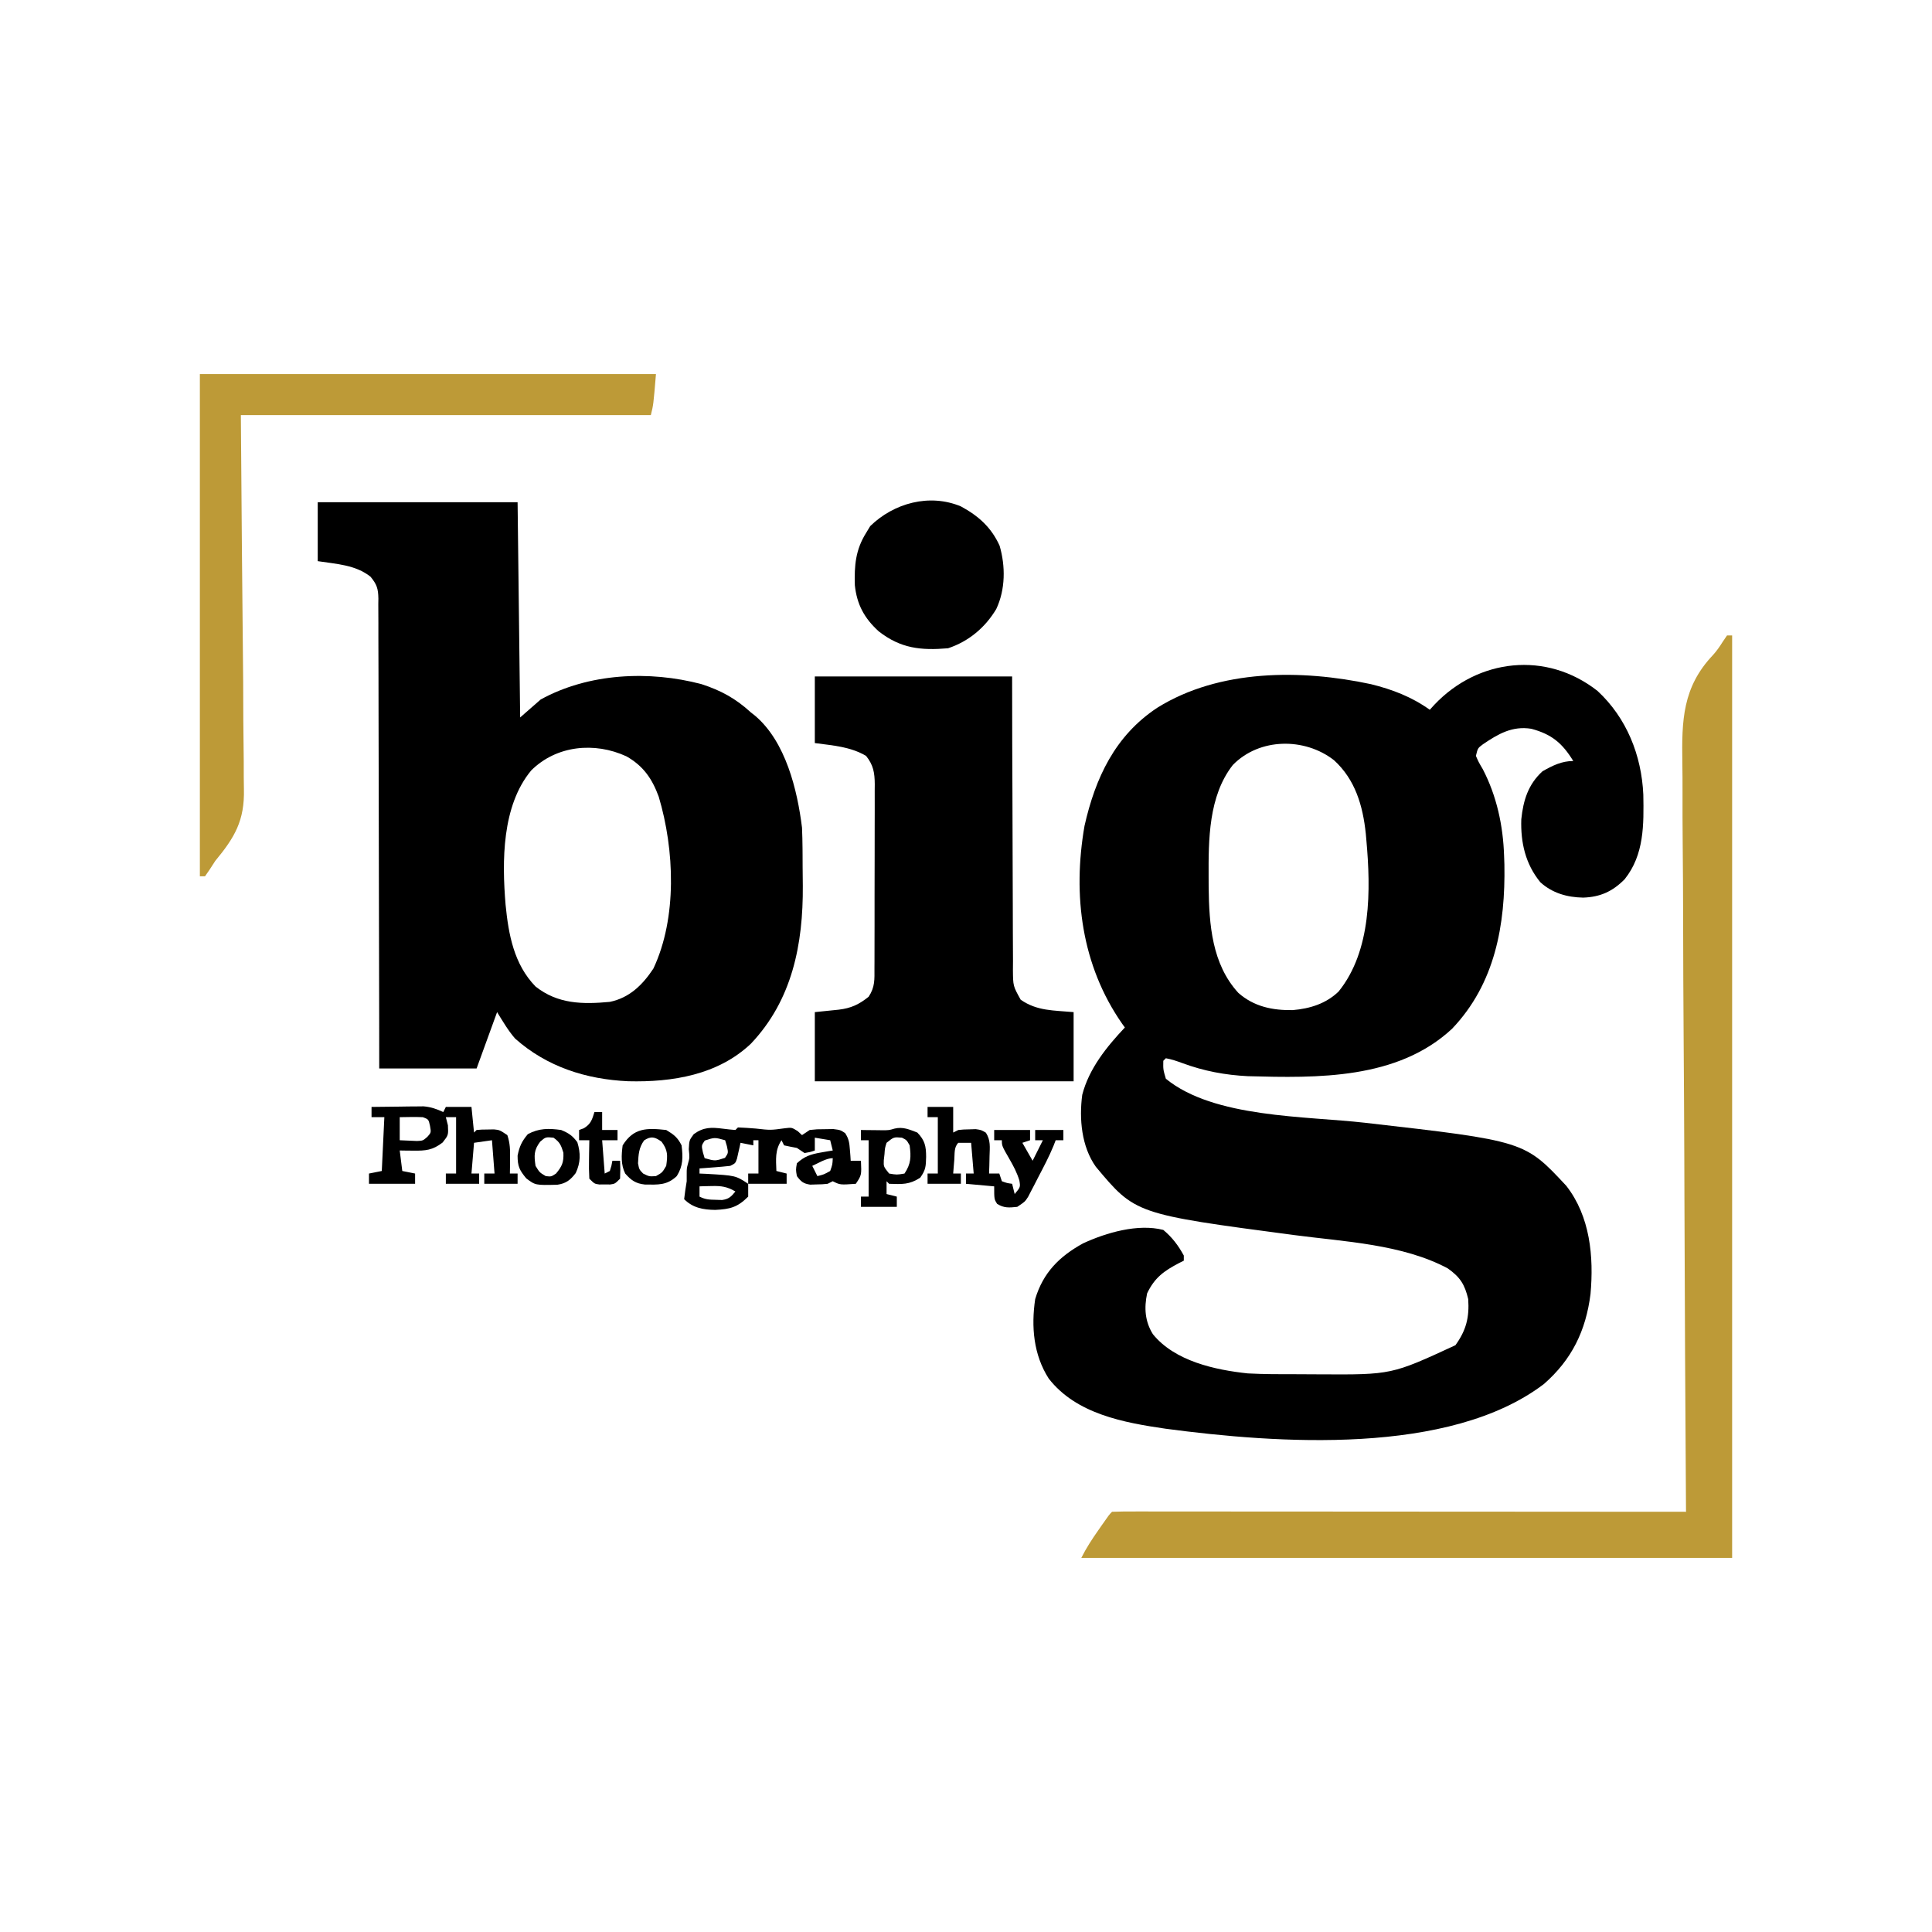 <?xml version="1.0" encoding="UTF-8"?>
<svg version="1.1" xmlns="http://www.w3.org/2000/svg" width="754" height="754">
<path d="M0 0 C11.35 10.535 17.151 25.123 17.84 40.438 C18.041 52.09 18.222 63.875 10.566 73.449 C5.867 78.232 1.043 80.403 -5.621 80.637 C-11.865 80.524 -17.671 78.9 -22.355 74.629 C-28.182 67.504 -30.076 59.126 -29.781 50.062 C-29.012 42.673 -27.105 36.446 -21.496 31.324 C-17.571 29.113 -14.044 27.324 -9.496 27.324 C-13.808 20.297 -17.949 16.87 -25.883 14.742 C-33.29 13.557 -38.766 16.73 -44.746 20.789 C-46.77 22.304 -46.77 22.304 -47.496 25.324 C-46.41 27.799 -46.41 27.799 -44.809 30.512 C-39.374 40.952 -36.871 52.581 -36.496 64.324 C-36.456 65.45 -36.416 66.575 -36.375 67.734 C-35.954 91.258 -40.002 114.215 -56.801 131.816 C-78.117 151.65 -109.286 151.073 -136.496 150.324 C-145.389 149.877 -153.663 148.328 -162.043 145.227 C-164.195 144.435 -166.24 143.736 -168.496 143.324 C-168.826 143.654 -169.156 143.984 -169.496 144.324 C-169.558 147.736 -169.558 147.736 -168.496 151.324 C-149.726 166.668 -114.058 165.845 -90.738 168.511 C-28.507 175.627 -28.507 175.627 -12.215 193.121 C-2.909 205.05 -1.451 220.734 -2.77 235.355 C-4.575 249.661 -10.064 260.929 -20.934 270.449 C-57.832 298.515 -125.117 293.696 -168.553 287.917 C-184.886 285.537 -203.45 282.18 -214.211 268.332 C-220.167 259.026 -221.083 248.09 -219.496 237.324 C-216.41 227.006 -210.052 220.653 -200.809 215.574 C-191.762 211.383 -179.382 207.788 -169.496 210.324 C-166.047 213.207 -163.637 216.38 -161.496 220.324 C-161.496 220.984 -161.496 221.644 -161.496 222.324 C-162.099 222.627 -162.703 222.93 -163.324 223.242 C-169.219 226.332 -172.876 228.929 -175.809 235.074 C-177.008 240.746 -176.681 246.007 -173.559 251.012 C-165.028 261.541 -149.314 264.967 -136.496 266.324 C-130.138 266.658 -123.774 266.654 -117.408 266.64 C-114.464 266.637 -111.521 266.66 -108.576 266.686 C-80.402 266.845 -80.402 266.845 -55.496 255.324 C-51.272 249.506 -50.022 244.432 -50.496 237.324 C-51.849 231.624 -53.623 228.76 -58.496 225.324 C-76.236 215.861 -98.897 214.916 -118.496 212.324 C-180.407 204.126 -180.407 204.126 -195.836 185.66 C-201.42 177.803 -202.387 166.961 -201.129 157.59 C-198.492 147.368 -191.611 138.872 -184.496 131.324 C-184.848 130.837 -185.2 130.35 -185.562 129.848 C-201.4 107.105 -204.954 79.749 -200.246 52.648 C-196.025 33.937 -188.343 17.404 -171.809 6.512 C-147.582 -8.575 -115.646 -8.481 -88.496 -2.676 C-80.135 -0.616 -72.541 2.292 -65.496 7.324 C-64.587 6.328 -64.587 6.328 -63.66 5.312 C-46.614 -12.652 -19.979 -15.733 0 0 Z M-142.371 28.887 C-151.851 40.999 -151.876 58.005 -151.809 72.699 C-151.804 73.963 -151.8 75.228 -151.796 76.53 C-151.62 91.115 -150.536 106.545 -140.203 117.82 C-134.109 123.189 -126.875 124.667 -118.961 124.535 C-112.237 123.96 -106.023 122.032 -101.09 117.297 C-88.206 101.35 -88.502 77.618 -90.246 58.199 C-90.32 57.359 -90.394 56.519 -90.469 55.654 C-91.626 44.741 -94.568 34.589 -102.871 27.012 C-114.29 18.095 -131.974 18.204 -142.371 28.887 Z " fill="#000000" transform="translate(623.496,269.676)"/>
<path d="M0 0 C25.74 0 51.48 0 78 0 C78.33 27.72 78.66 55.44 79 84 C81.64 81.69 84.28 79.38 87 77 C105.692 66.692 129.369 65.594 149.789 71.004 C157.373 73.464 163.141 76.624 169 82 C169.901 82.713 169.901 82.713 170.82 83.441 C182.646 93.596 187.175 112.236 189 127 C189.112 129.735 189.187 132.445 189.203 135.18 C189.209 135.951 189.215 136.722 189.22 137.516 C189.23 139.145 189.236 140.774 189.24 142.402 C189.25 144.834 189.281 147.264 189.312 149.695 C189.468 172.464 185.197 194.294 169.062 211.312 C156.203 223.51 138.411 226.403 121.175 225.979 C104.777 225.241 89.435 220.358 77.035 209.32 C74.29 206.19 72.207 202.531 70 199 C67.36 206.26 64.72 213.52 62 221 C49.46 221 36.92 221 24 221 C23.996 215.301 23.992 209.602 23.988 203.73 C23.97 184.93 23.926 166.131 23.868 147.331 C23.833 135.93 23.808 124.528 23.804 113.127 C23.801 103.19 23.781 93.254 23.739 83.318 C23.718 78.055 23.706 72.793 23.714 67.531 C23.721 62.579 23.706 57.627 23.672 52.675 C23.664 50.857 23.664 49.038 23.673 47.22 C23.685 44.738 23.666 42.258 23.639 39.776 C23.65 39.056 23.661 38.335 23.672 37.592 C23.594 33.724 23.101 32.124 20.62 29.088 C14.733 24.397 7.241 24.126 0 23 C0 15.41 0 7.82 0 0 Z M83.309 104.684 C71.831 118.52 71.893 140.094 73.312 157.078 C74.463 168.737 76.564 180.312 85 189 C93.701 195.888 103.397 195.984 114 195 C121.641 193.427 126.785 188.385 131 182 C140.328 162.182 139.256 135.587 133.086 114.941 C130.521 107.924 127.093 102.943 120.5 99.188 C108.064 93.442 93.147 94.89 83.309 104.684 Z " fill="#000000" transform="translate(124,196)"/>
<path d="M0 0 C25.41 0 50.82 0 77 0 C77.014 8.821 77.028 17.642 77.043 26.73 C77.066 33.023 77.091 39.315 77.122 45.608 C77.16 53.762 77.192 61.917 77.196 70.072 C77.199 76.527 77.219 82.983 77.261 89.439 C77.282 92.857 77.294 96.274 77.286 99.692 C77.281 103.509 77.307 107.325 77.341 111.141 C77.328 112.84 77.328 112.84 77.314 114.572 C77.368 120.812 77.368 120.812 80.346 126.163 C86.779 130.616 93.148 130.286 101 131 C101 139.91 101 148.82 101 158 C67.67 158 34.34 158 0 158 C0 149.09 0 140.18 0 131 C7.125 130.25 7.125 130.25 9.333 130.044 C14.168 129.464 17.223 128.026 21 125 C23.519 121.222 23.288 118.221 23.275 113.844 C23.28 113.013 23.285 112.182 23.29 111.325 C23.304 108.574 23.303 105.822 23.301 103.07 C23.305 101.158 23.309 99.247 23.314 97.335 C23.321 93.325 23.321 89.315 23.316 85.305 C23.31 80.168 23.327 75.031 23.35 69.894 C23.365 65.945 23.366 61.995 23.363 58.045 C23.363 56.151 23.368 54.258 23.378 52.364 C23.391 49.714 23.384 47.065 23.372 44.415 C23.38 43.633 23.388 42.852 23.395 42.046 C23.352 37.525 22.844 34.57 20 31 C13.826 27.376 7.015 26.94 0 26 C0 17.42 0 8.84 0 0 Z " fill="#000000" transform="translate(318,264)"/>
<path d="M0 0 C0.66 0 1.32 0 2 0 C2 118.8 2 237.6 2 360 C-81.82 360 -165.64 360 -252 360 C-250.091 356.182 -247.877 352.793 -245.438 349.312 C-244.82 348.422 -244.82 348.422 -244.189 347.514 C-241.148 343.148 -241.148 343.148 -240 342 C-237.117 341.902 -234.259 341.87 -231.376 341.88 C-230.002 341.878 -230.002 341.878 -228.601 341.877 C-225.509 341.875 -222.416 341.881 -219.324 341.886 C-217.117 341.887 -214.91 341.887 -212.703 341.886 C-206.691 341.886 -200.679 341.892 -194.666 341.899 C-188.391 341.905 -182.116 341.905 -175.84 341.907 C-165.301 341.909 -154.761 341.916 -144.221 341.925 C-133.364 341.934 -122.506 341.941 -111.648 341.945 C-110.645 341.945 -110.645 341.945 -109.621 341.946 C-106.266 341.947 -102.911 341.948 -99.556 341.95 C-71.704 341.96 -43.852 341.978 -16 342 C-16.005 341.331 -16.009 340.663 -16.014 339.974 C-16.283 300.3 -16.488 260.627 -16.613 220.952 C-16.628 216.182 -16.643 211.412 -16.659 206.642 C-16.662 205.693 -16.665 204.743 -16.669 203.765 C-16.721 188.415 -16.815 173.065 -16.926 157.716 C-17.038 141.951 -17.105 126.186 -17.129 110.421 C-17.145 100.702 -17.197 90.985 -17.295 81.267 C-17.359 74.592 -17.378 67.917 -17.362 61.241 C-17.354 57.396 -17.366 53.554 -17.43 49.709 C-17.696 33.161 -17.386 20.16 -5.425 7.586 C-3.995 5.995 -2.876 4.376 -1.74 2.567 C-1.166 1.72 -0.591 0.873 0 0 Z " fill="#BD9A37" transform="translate(674,248)"/>
<path d="M0 0 C58.74 0 117.48 0 178 0 C177 12 177 12 176 16 C123.2 16 70.4 16 16 16 C16.395 68.026 16.395 68.026 16.901 120.051 C16.946 130.144 16.946 130.144 16.954 134.879 C16.964 138.165 17.001 141.45 17.056 144.737 C17.125 148.944 17.145 153.149 17.131 157.358 C17.134 158.892 17.153 160.427 17.192 161.961 C17.491 174.297 13.58 180.813 6 190 C5.255 191.124 4.521 192.257 3.801 193.397 C2.91 194.686 2.91 194.686 2 196 C1.34 196 0.68 196 0 196 C0 131.32 0 66.64 0 0 Z " fill="#BD9A37" transform="translate(78,146)"/>
<path d="M0 0 C6.85 3.708 11.847 8.153 15.113 15.336 C17.453 23.356 17.398 32.447 13.812 40.062 C9.465 47.325 3.064 52.687 -5 55.375 C-15.6 56.274 -23.452 55.469 -32.023 48.801 C-37.636 43.721 -40.584 38.324 -41.379 30.781 C-41.617 23.102 -41.113 16.948 -37 10.375 C-36.464 9.488 -35.928 8.601 -35.375 7.688 C-26.125 -1.32 -12.246 -5.106 0 0 Z " fill="#000000" transform="translate(375,197.625)"/>
<path d="M0 0 C1.6 0.206 3.204 0.383 4.812 0.5 C5.143 0.17 5.473 -0.16 5.812 -0.5 C8.128 -0.409 10.441 -0.252 12.75 -0.062 C18.53 0.59 18.53 0.59 24.188 -0.188 C26.812 -0.5 26.812 -0.5 29.125 0.938 C29.682 1.453 30.239 1.969 30.812 2.5 C31.802 1.84 32.792 1.18 33.812 0.5 C36.625 0.199 36.625 0.199 39.812 0.188 C40.864 0.171 41.916 0.154 43 0.137 C45.812 0.5 45.812 0.5 47.645 1.727 C49.103 3.942 49.309 5.553 49.5 8.188 C49.566 8.996 49.631 9.804 49.699 10.637 C49.755 11.559 49.755 11.559 49.812 12.5 C51.133 12.5 52.453 12.5 53.812 12.5 C54.062 18.125 54.062 18.125 51.812 21.5 C45.688 21.938 45.688 21.938 42.812 20.5 C41.822 20.995 41.822 20.995 40.812 21.5 C38.754 21.703 38.754 21.703 36.375 21.75 C35.593 21.776 34.81 21.802 34.004 21.828 C31.291 21.422 30.45 20.662 28.812 18.5 C28.375 16 28.375 16 28.812 13.5 C31.705 10.807 34.21 9.972 38.062 9.312 C38.955 9.154 39.847 8.995 40.766 8.832 C41.441 8.722 42.117 8.613 42.812 8.5 C42.318 6.52 42.318 6.52 41.812 4.5 C39.833 4.17 37.852 3.84 35.812 3.5 C35.812 5.15 35.812 6.8 35.812 8.5 C34 9.125 34 9.125 31.812 9.5 C30.823 8.84 29.832 8.18 28.812 7.5 C27.946 7.335 27.08 7.17 26.188 7 C25.404 6.835 24.62 6.67 23.812 6.5 C23.317 5.51 23.317 5.51 22.812 4.5 C20.212 8.4 20.662 11.974 20.812 16.5 C22.133 16.83 23.453 17.16 24.812 17.5 C24.812 18.82 24.812 20.14 24.812 21.5 C19.863 21.5 14.912 21.5 9.812 21.5 C9.812 23.15 9.812 24.8 9.812 26.5 C5.601 30.711 2.713 31.408 -3.062 31.688 C-7.772 31.626 -11.769 30.918 -15.188 27.5 C-14.922 25.158 -14.581 22.824 -14.188 20.5 C-14.188 19.613 -14.188 18.726 -14.188 17.812 C-14.188 15.5 -14.188 15.5 -13.688 13.625 C-13.034 11.295 -13.034 11.295 -13.375 8 C-13.188 4.5 -13.188 4.5 -11.438 2.125 C-7.589 -0.655 -4.62 -0.6 0 0 Z M-7.125 4.625 C-8.451 6.536 -8.451 6.536 -7.875 9.188 C-7.648 9.951 -7.421 10.714 -7.188 11.5 C-3.092 12.642 -3.092 12.642 0.75 11.375 C2.076 9.464 2.076 9.464 1.5 6.812 C1.16 5.668 1.16 5.668 0.812 4.5 C-3.283 3.358 -3.283 3.358 -7.125 4.625 Z M11.812 4.5 C11.812 5.16 11.812 5.82 11.812 6.5 C9.338 6.005 9.338 6.005 6.812 5.5 C6.691 6.066 6.57 6.632 6.445 7.215 C6.194 8.315 6.194 8.315 5.938 9.438 C5.775 10.168 5.613 10.899 5.445 11.652 C4.812 13.5 4.812 13.5 2.812 14.5 C0.775 14.729 -1.268 14.91 -3.312 15.062 C-4.408 15.146 -5.504 15.23 -6.633 15.316 C-7.476 15.377 -8.319 15.438 -9.188 15.5 C-9.188 16.16 -9.188 16.82 -9.188 17.5 C-7.884 17.556 -7.884 17.556 -6.555 17.613 C4.892 18.266 4.892 18.266 9.812 21.5 C9.812 20.18 9.812 18.86 9.812 17.5 C11.133 17.5 12.453 17.5 13.812 17.5 C13.812 13.21 13.812 8.92 13.812 4.5 C13.152 4.5 12.492 4.5 11.812 4.5 Z M34.812 14.5 C35.472 15.82 36.133 17.14 36.812 18.5 C39.336 17.875 39.336 17.875 41.812 16.5 C42.706 13.952 42.706 13.952 42.812 11.5 C40.203 11.5 37.172 13.47 34.812 14.5 Z M-9.188 22.5 C-9.188 23.82 -9.188 25.14 -9.188 26.5 C-6.861 27.663 -5.34 27.699 -2.75 27.75 C-1.576 27.789 -1.576 27.789 -0.379 27.828 C2.292 27.428 3.132 26.553 4.812 24.5 C1.601 22.594 -0.726 22.277 -4.438 22.375 C-5.776 22.402 -5.776 22.402 -7.141 22.43 C-7.816 22.453 -8.492 22.476 -9.188 22.5 Z " fill="#000000" transform="translate(282.188,440.5)"/>
<path d="M0 0 C3.729 -0.058 7.458 -0.094 11.188 -0.125 C12.243 -0.142 13.298 -0.159 14.385 -0.176 C15.406 -0.182 16.428 -0.189 17.48 -0.195 C18.418 -0.206 19.355 -0.216 20.321 -0.227 C23.216 0.018 25.371 0.795 28 2 C28.33 1.34 28.66 0.68 29 0 C32.3 0 35.6 0 39 0 C39.495 4.95 39.495 4.95 40 10 C40.33 9.67 40.66 9.34 41 9 C42.961 8.832 42.961 8.832 45.375 8.812 C46.166 8.798 46.958 8.784 47.773 8.77 C50 9 50 9 53 11 C54.095 14.285 54.1 16.737 54.062 20.188 C54.053 21.274 54.044 22.361 54.035 23.48 C54.024 24.312 54.012 25.143 54 26 C54.99 26 55.98 26 57 26 C57 27.32 57 28.64 57 30 C52.71 30 48.42 30 44 30 C44 28.68 44 27.36 44 26 C45.32 26 46.64 26 48 26 C47.67 21.71 47.34 17.42 47 13 C44.69 13.33 42.38 13.66 40 14 C39.67 17.96 39.34 21.92 39 26 C39.99 26 40.98 26 42 26 C42 27.32 42 28.64 42 30 C37.71 30 33.42 30 29 30 C29 28.68 29 27.36 29 26 C30.32 26 31.64 26 33 26 C33 18.74 33 11.48 33 4 C31.68 4 30.36 4 29 4 C29.268 5.052 29.536 6.104 29.812 7.188 C30 11 30 11 27.75 13.875 C23.827 16.907 21.131 17.119 16.312 17.062 C15.319 17.053 14.325 17.044 13.301 17.035 C12.162 17.018 12.162 17.018 11 17 C11.33 19.64 11.66 22.28 12 25 C13.65 25.33 15.3 25.66 17 26 C17 27.32 17 28.64 17 30 C11.06 30 5.12 30 -1 30 C-1 28.68 -1 27.36 -1 26 C0.65 25.67 2.3 25.34 4 25 C4.33 18.07 4.66 11.14 5 4 C3.35 4 1.7 4 0 4 C0 2.68 0 1.36 0 0 Z M11 4 C11 6.97 11 9.94 11 13 C12.423 13.062 13.846 13.124 15.312 13.188 C16.113 13.222 16.914 13.257 17.738 13.293 C20.068 13.179 20.068 13.179 21.805 11.652 C23.281 9.984 23.281 9.984 22.812 7.375 C22.254 4.834 22.254 4.834 20 4 C16.995 3.864 14.009 3.957 11 4 Z " fill="#000000" transform="translate(145,432)"/>
<path d="M0 0 C3.3 0 6.6 0 10 0 C10 3.3 10 6.6 10 10 C10.66 9.67 11.32 9.34 12 9 C14.059 8.797 14.059 8.797 16.438 8.75 C17.22 8.724 18.002 8.698 18.809 8.672 C21 9 21 9 22.773 10.066 C24.67 13.056 24.284 15.699 24.188 19.188 C24.16 20.46 24.133 21.732 24.105 23.043 C24.071 24.019 24.036 24.995 24 26 C25.32 26 26.64 26 28 26 C28.33 26.99 28.66 27.98 29 29 C31.015 29.733 31.015 29.733 33 30 C33.495 31.98 33.495 31.98 34 34 C36.263 31.275 36.263 31.275 35.816 28.668 C34.877 25.6 33.54 23.09 31.938 20.312 C29 15.205 29 15.205 29 13 C28.01 13 27.02 13 26 13 C26 11.68 26 10.36 26 9 C30.62 9 35.24 9 40 9 C40 10.32 40 11.64 40 13 C39.01 13.33 38.02 13.66 37 14 C38.32 16.31 39.64 18.62 41 21 C42.32 18.36 43.64 15.72 45 13 C44.01 13 43.02 13 42 13 C42 11.68 42 10.36 42 9 C45.63 9 49.26 9 53 9 C53 10.32 53 11.64 53 13 C52.01 13 51.02 13 50 13 C49.717 13.731 49.434 14.461 49.142 15.214 C47.381 19.51 45.211 23.574 43.062 27.688 C42.62 28.554 42.177 29.421 41.721 30.314 C41.288 31.143 40.856 31.971 40.41 32.824 C40.02 33.578 39.629 34.332 39.227 35.108 C38 37 38 37 35 39 C31.846 39.329 29.845 39.535 27.125 37.812 C26 36 26 36 26 31 C22.37 30.67 18.74 30.34 15 30 C15 28.68 15 27.36 15 26 C15.99 26 16.98 26 18 26 C17.67 22.04 17.34 18.08 17 14 C15.35 14 13.7 14 12 14 C10.26 15.74 10.628 18.194 10.438 20.562 C10.354 21.574 10.27 22.586 10.184 23.629 C10.123 24.411 10.062 25.194 10 26 C10.99 26 11.98 26 13 26 C13 27.32 13 28.64 13 30 C8.71 30 4.42 30 0 30 C0 28.68 0 27.36 0 26 C1.32 26 2.64 26 4 26 C4 18.74 4 11.48 4 4 C2.68 4 1.36 4 0 4 C0 2.68 0 1.36 0 0 Z " fill="#000000" transform="translate(362,432)"/>
<path d="M0 0 C2.951 3.04 3.432 5.319 3.438 9.5 C3.344 13.19 3.305 14.573 1.125 17.625 C-3.163 20.4 -5.931 20.161 -11 20 C-11.33 19.67 -11.66 19.34 -12 19 C-12 20.65 -12 22.3 -12 24 C-10.68 24.33 -9.36 24.66 -8 25 C-8 26.32 -8 27.64 -8 29 C-12.62 29 -17.24 29 -22 29 C-22 27.68 -22 26.36 -22 25 C-21.01 25 -20.02 25 -19 25 C-19 17.74 -19 10.48 -19 3 C-19.99 3 -20.98 3 -22 3 C-22 1.68 -22 0.36 -22 -1 C-20.879 -0.983 -20.879 -0.983 -19.734 -0.965 C-18.75 -0.956 -17.765 -0.947 -16.75 -0.938 C-15.775 -0.926 -14.801 -0.914 -13.797 -0.902 C-11.084 -0.897 -11.084 -0.897 -8.863 -1.547 C-5.589 -2.343 -3.064 -1.17 0 0 Z M-12 4 C-12.656 6.087 -12.656 6.087 -12.812 8.438 C-12.901 9.22 -12.99 10.002 -13.082 10.809 C-13.18 13.296 -13.18 13.296 -11 16 C-8 16.5 -8 16.5 -5 16 C-2.471 12.207 -2.388 9.451 -3 5 C-4.149 2.93 -4.149 2.93 -6 2 C-9.185 1.723 -9.185 1.723 -12 4 Z " fill="#000000" transform="translate(358,442)"/>
<path d="M0 0 C3.002 1.801 4.452 2.903 6 6 C6.555 10.632 6.636 13.982 4.125 18 C0.238 21.659 -3.133 21.327 -8.293 21.293 C-11.884 20.904 -13.63 19.686 -16 17 C-17.729 13.543 -17.49 9.78 -17 6 C-12.695 -0.888 -7.624 -0.825 0 0 Z M-8.625 4.062 C-10.68 6.959 -10.816 9.497 -11 13 C-10.549 15.406 -10.549 15.406 -9 17 C-6.651 18.17 -6.651 18.17 -4 18 C-1.523 16.607 -1.523 16.607 0 14 C0.583 9.917 0.678 7.912 -1.812 4.562 C-4.394 2.719 -5.871 2.262 -8.625 4.062 Z " fill="#000000" transform="translate(260,441)"/>
<path d="M0 0 C2.99 1.246 4.393 2.19 6.312 4.75 C7.638 9.087 7.609 12.695 5.688 16.812 C3.589 19.533 1.949 20.858 -1.488 21.371 C-10.06 21.573 -10.06 21.573 -13.625 18.875 C-16.289 15.65 -17 14.156 -17 10 C-16.282 6.409 -15.359 4.426 -13 1.625 C-8.664 -0.724 -4.83 -0.659 0 0 Z M-8.188 4.562 C-10.678 7.912 -10.583 9.917 -10 14 C-8.415 16.587 -8.415 16.587 -6 18 C-3.871 18.239 -3.871 18.239 -2 17 C0.386 14.12 1.025 12.637 0.875 8.875 C-0.008 5.972 -0.527 4.712 -3 3 C-6.041 2.709 -6.041 2.709 -8.188 4.562 Z " fill="#000000" transform="translate(219,441)"/>
<path d="M0 0 C0.99 0 1.98 0 3 0 C3 2.31 3 4.62 3 7 C4.98 7 6.96 7 9 7 C9 8.32 9 9.64 9 11 C7.02 11 5.04 11 3 11 C3.33 15.29 3.66 19.58 4 24 C4.66 23.67 5.32 23.34 6 23 C6.652 20.975 6.652 20.975 7 19 C7.99 19 8.98 19 10 19 C10.125 22.375 10.125 22.375 10 26 C8 28 8 28 6.125 28.266 C5.424 28.26 4.723 28.255 4 28.25 C2.948 28.258 2.948 28.258 1.875 28.266 C0 28 0 28 -2 26 C-2.145 23.419 -2.187 20.951 -2.125 18.375 C-2.116 17.669 -2.107 16.962 -2.098 16.234 C-2.074 14.489 -2.038 12.745 -2 11 C-3.32 11 -4.64 11 -6 11 C-6 9.68 -6 8.36 -6 7 C-5.072 6.66 -5.072 6.66 -4.125 6.312 C-1.386 4.621 -0.95 3.008 0 0 Z " fill="#000000" transform="translate(232,434)"/>
</svg>
